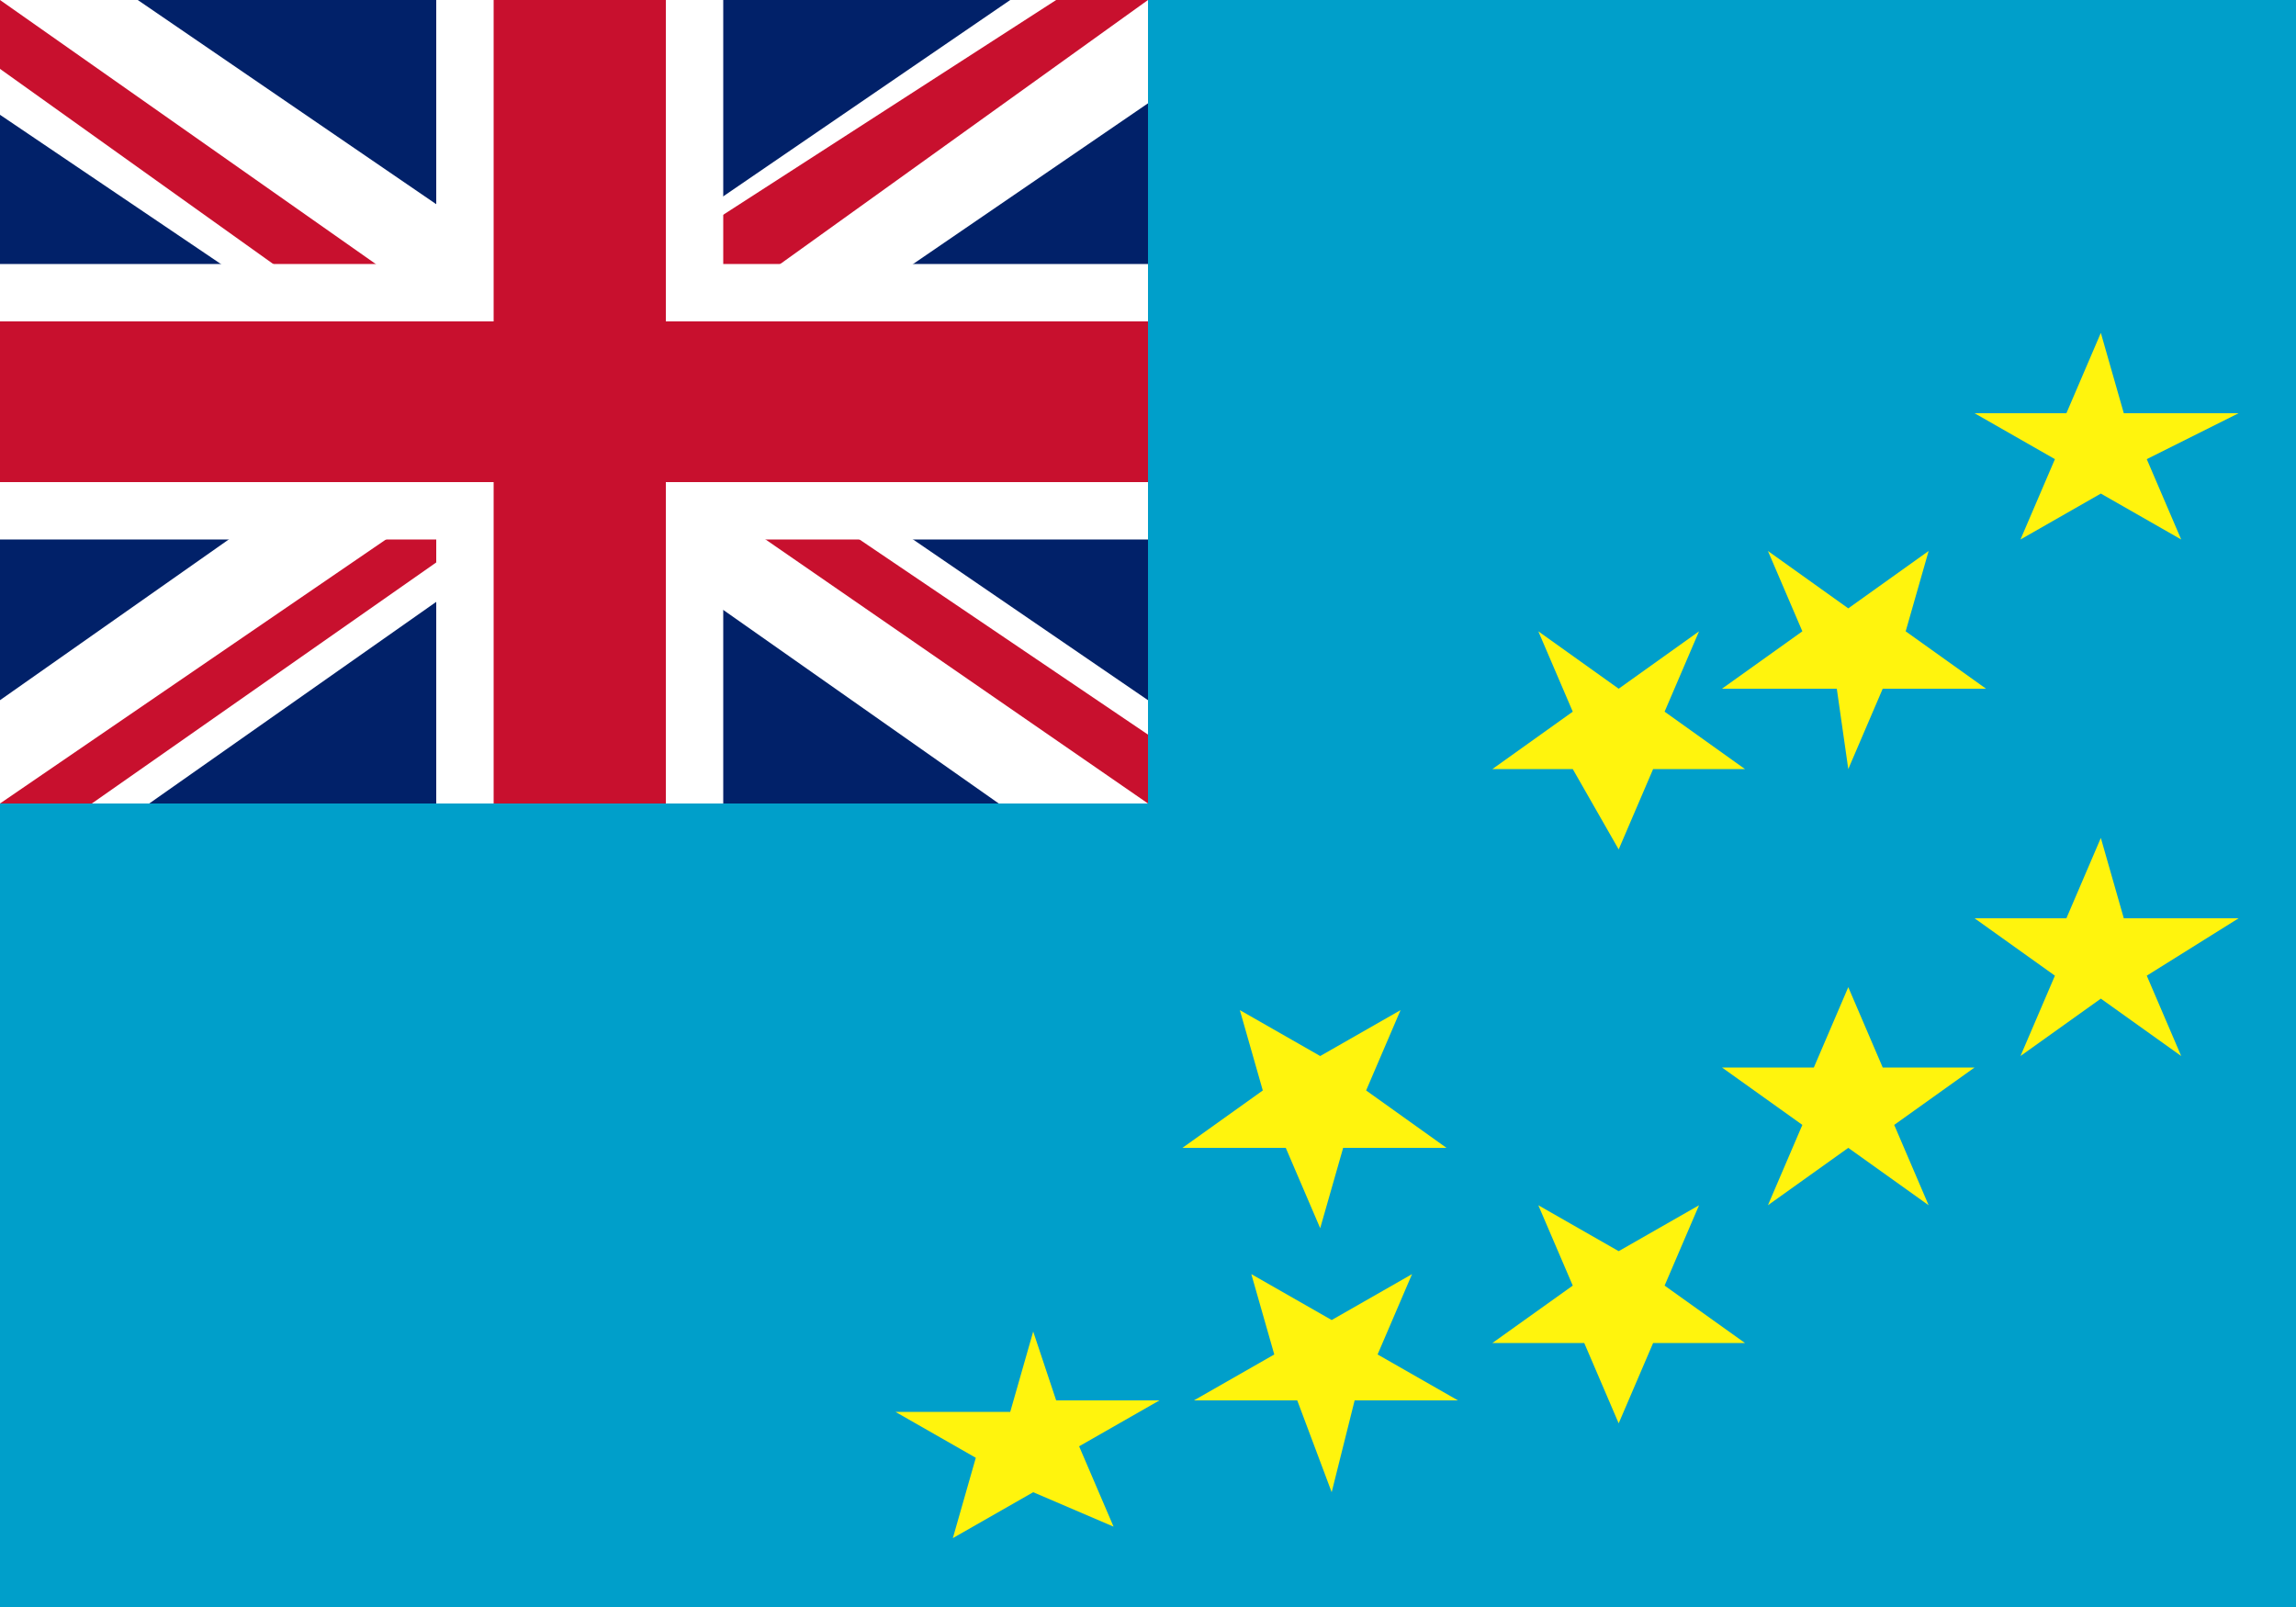 <svg xmlns="http://www.w3.org/2000/svg" width="20" height="14"><path fill="#009fca" d="M0 0h20v14H0z"/><path d="M18.5 3.6h1l-.8.4.3.7-.7-.4-.7.4.3-.7-.7-.4h.8l.3-.7zm-2.1 5.7h.8l-.7.5.3.7-.7-.5-.7.5.3-.7-.7-.5h.8l.3-.7zM18.5 8h1l-.8.5.3.7-.7-.5-.7.5.3-.7-.7-.5h.8l.3-.7zm-9.3 4.2h.9l-.7.4.3.7L9 13l-.7.4.2-.7-.7-.4h1l.2-.7zm2-2.2h-.9l.7-.5-.2-.7.7.4.7-.4-.3.7.7.5h-.9l-.2.7zm2.5-3.3H13l.7-.5-.3-.7.7.5.7-.5-.3.7.7.5h-.8l-.3.7zM16 6H15l.7-.5-.3-.7.7.5.7-.5-.2.7.7.5h-.9l-.3.7zm-2.2 5.7H13l.7-.5-.3-.7.7.4.7-.4-.3.7.7.5h-.8l-.3.7zm-2.5.5h-.9l.7-.4-.2-.7.7.4.7-.4-.3.7.7.4h-.9l-.2.8zm0 0" fill-rule="evenodd" fill="#fff40d"/><path d="M0 0h10v7H0zm0 0" fill="#012169"/><path d="M1.2 0L5 2.6 8.8 0H10v.9L6.2 3.5 10 6.1V7H8.7L5 4.4 1.3 7H0v-.9l3.7-2.6L0 1V0zm0 0" fill="#fff"/><path d="M6.6 4.1L10 6.4V7L5.8 4.1zm-2.8.3v.5L.8 7H0zM10 0L6.1 2.8V2L9.2 0zM0 0l3.7 2.6h-.9L0 .6zm0 0" fill="#c8102e"/><path d="M3.8 0v7h2.5V0zM0 2.3v2.4h10V2.3zm0 0" fill="#fff"/><path d="M0 2.8v1.4h10V2.8zM4.3 0v7h1.5V0zm0 0" fill="#c8102e"/></svg>
